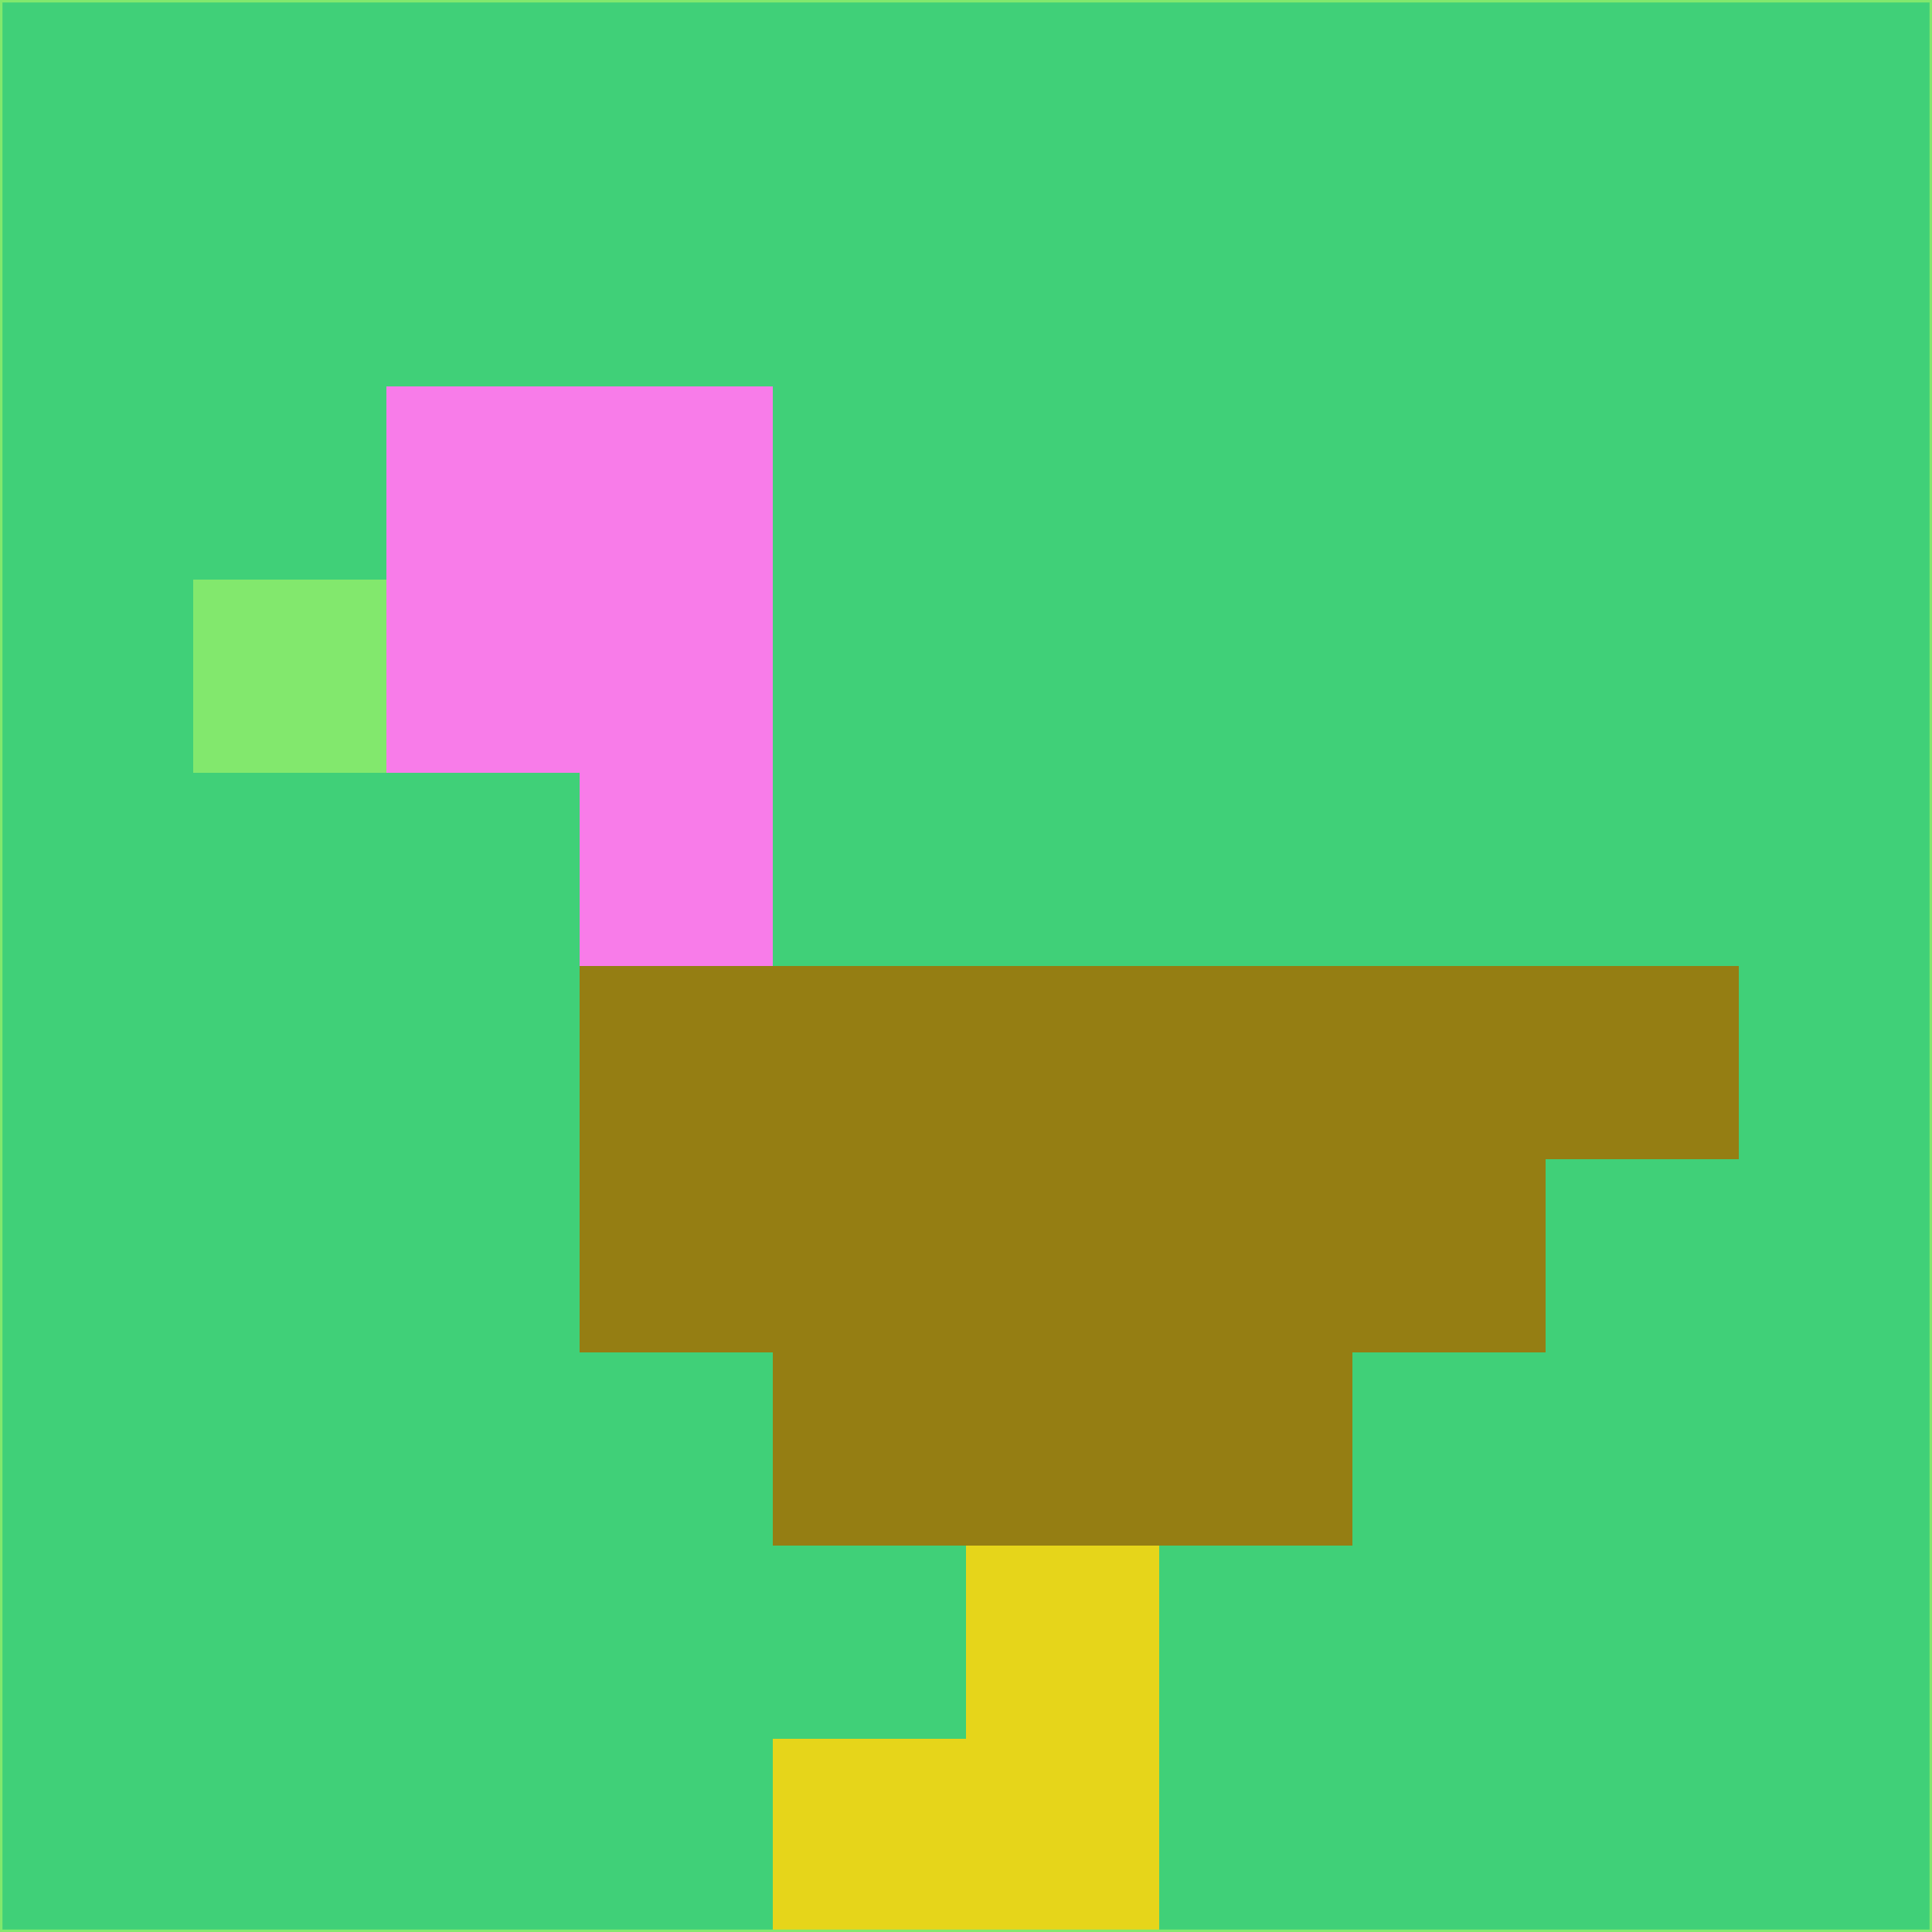 <svg xmlns="http://www.w3.org/2000/svg" version="1.1" width="785" height="785">
  <title>'goose-pfp-694263' by Dmitri Cherniak (Cyberpunk Edition)</title>
  <desc>
    seed=799360
    backgroundColor=#40d078
    padding=20
    innerPadding=0
    timeout=500
    dimension=1
    border=false
    Save=function(){return n.handleSave()}
    frame=12

    Rendered at 2024-09-15T22:37:00.599Z
    Generated in 1ms
    Modified for Cyberpunk theme with new color scheme
  </desc>
  <defs/>
  <rect width="100%" height="100%" fill="#40d078"/>
  <g>
    <g id="0-0">
      <rect x="0" y="0" height="785" width="785" fill="#40d078"/>
      <g>
        <!-- Neon blue -->
        <rect id="0-0-2-2-2-2" x="157" y="157" width="157" height="157" fill="#f87ce9"/>
        <rect id="0-0-3-2-1-4" x="235.5" y="157" width="78.5" height="314" fill="#f87ce9"/>
        <!-- Electric purple -->
        <rect id="0-0-4-5-5-1" x="314" y="392.5" width="392.5" height="78.5" fill="#957e13"/>
        <rect id="0-0-3-5-5-2" x="235.5" y="392.5" width="392.5" height="157" fill="#957e13"/>
        <rect id="0-0-4-5-3-3" x="314" y="392.5" width="235.5" height="235.5" fill="#957e13"/>
        <!-- Neon pink -->
        <rect id="0-0-1-3-1-1" x="78.5" y="235.5" width="78.5" height="78.5" fill="#82e86d"/>
        <!-- Cyber yellow -->
        <rect id="0-0-5-8-1-2" x="392.5" y="628" width="78.5" height="157" fill="#e6d51a"/>
        <rect id="0-0-4-9-2-1" x="314" y="706.5" width="157" height="78.5" fill="#e6d51a"/>
      </g>
      <rect x="0" y="0" stroke="#82e86d" stroke-width="2" height="785" width="785" fill="none"/>
    </g>
  </g>
  <script xmlns=""/>
</svg>